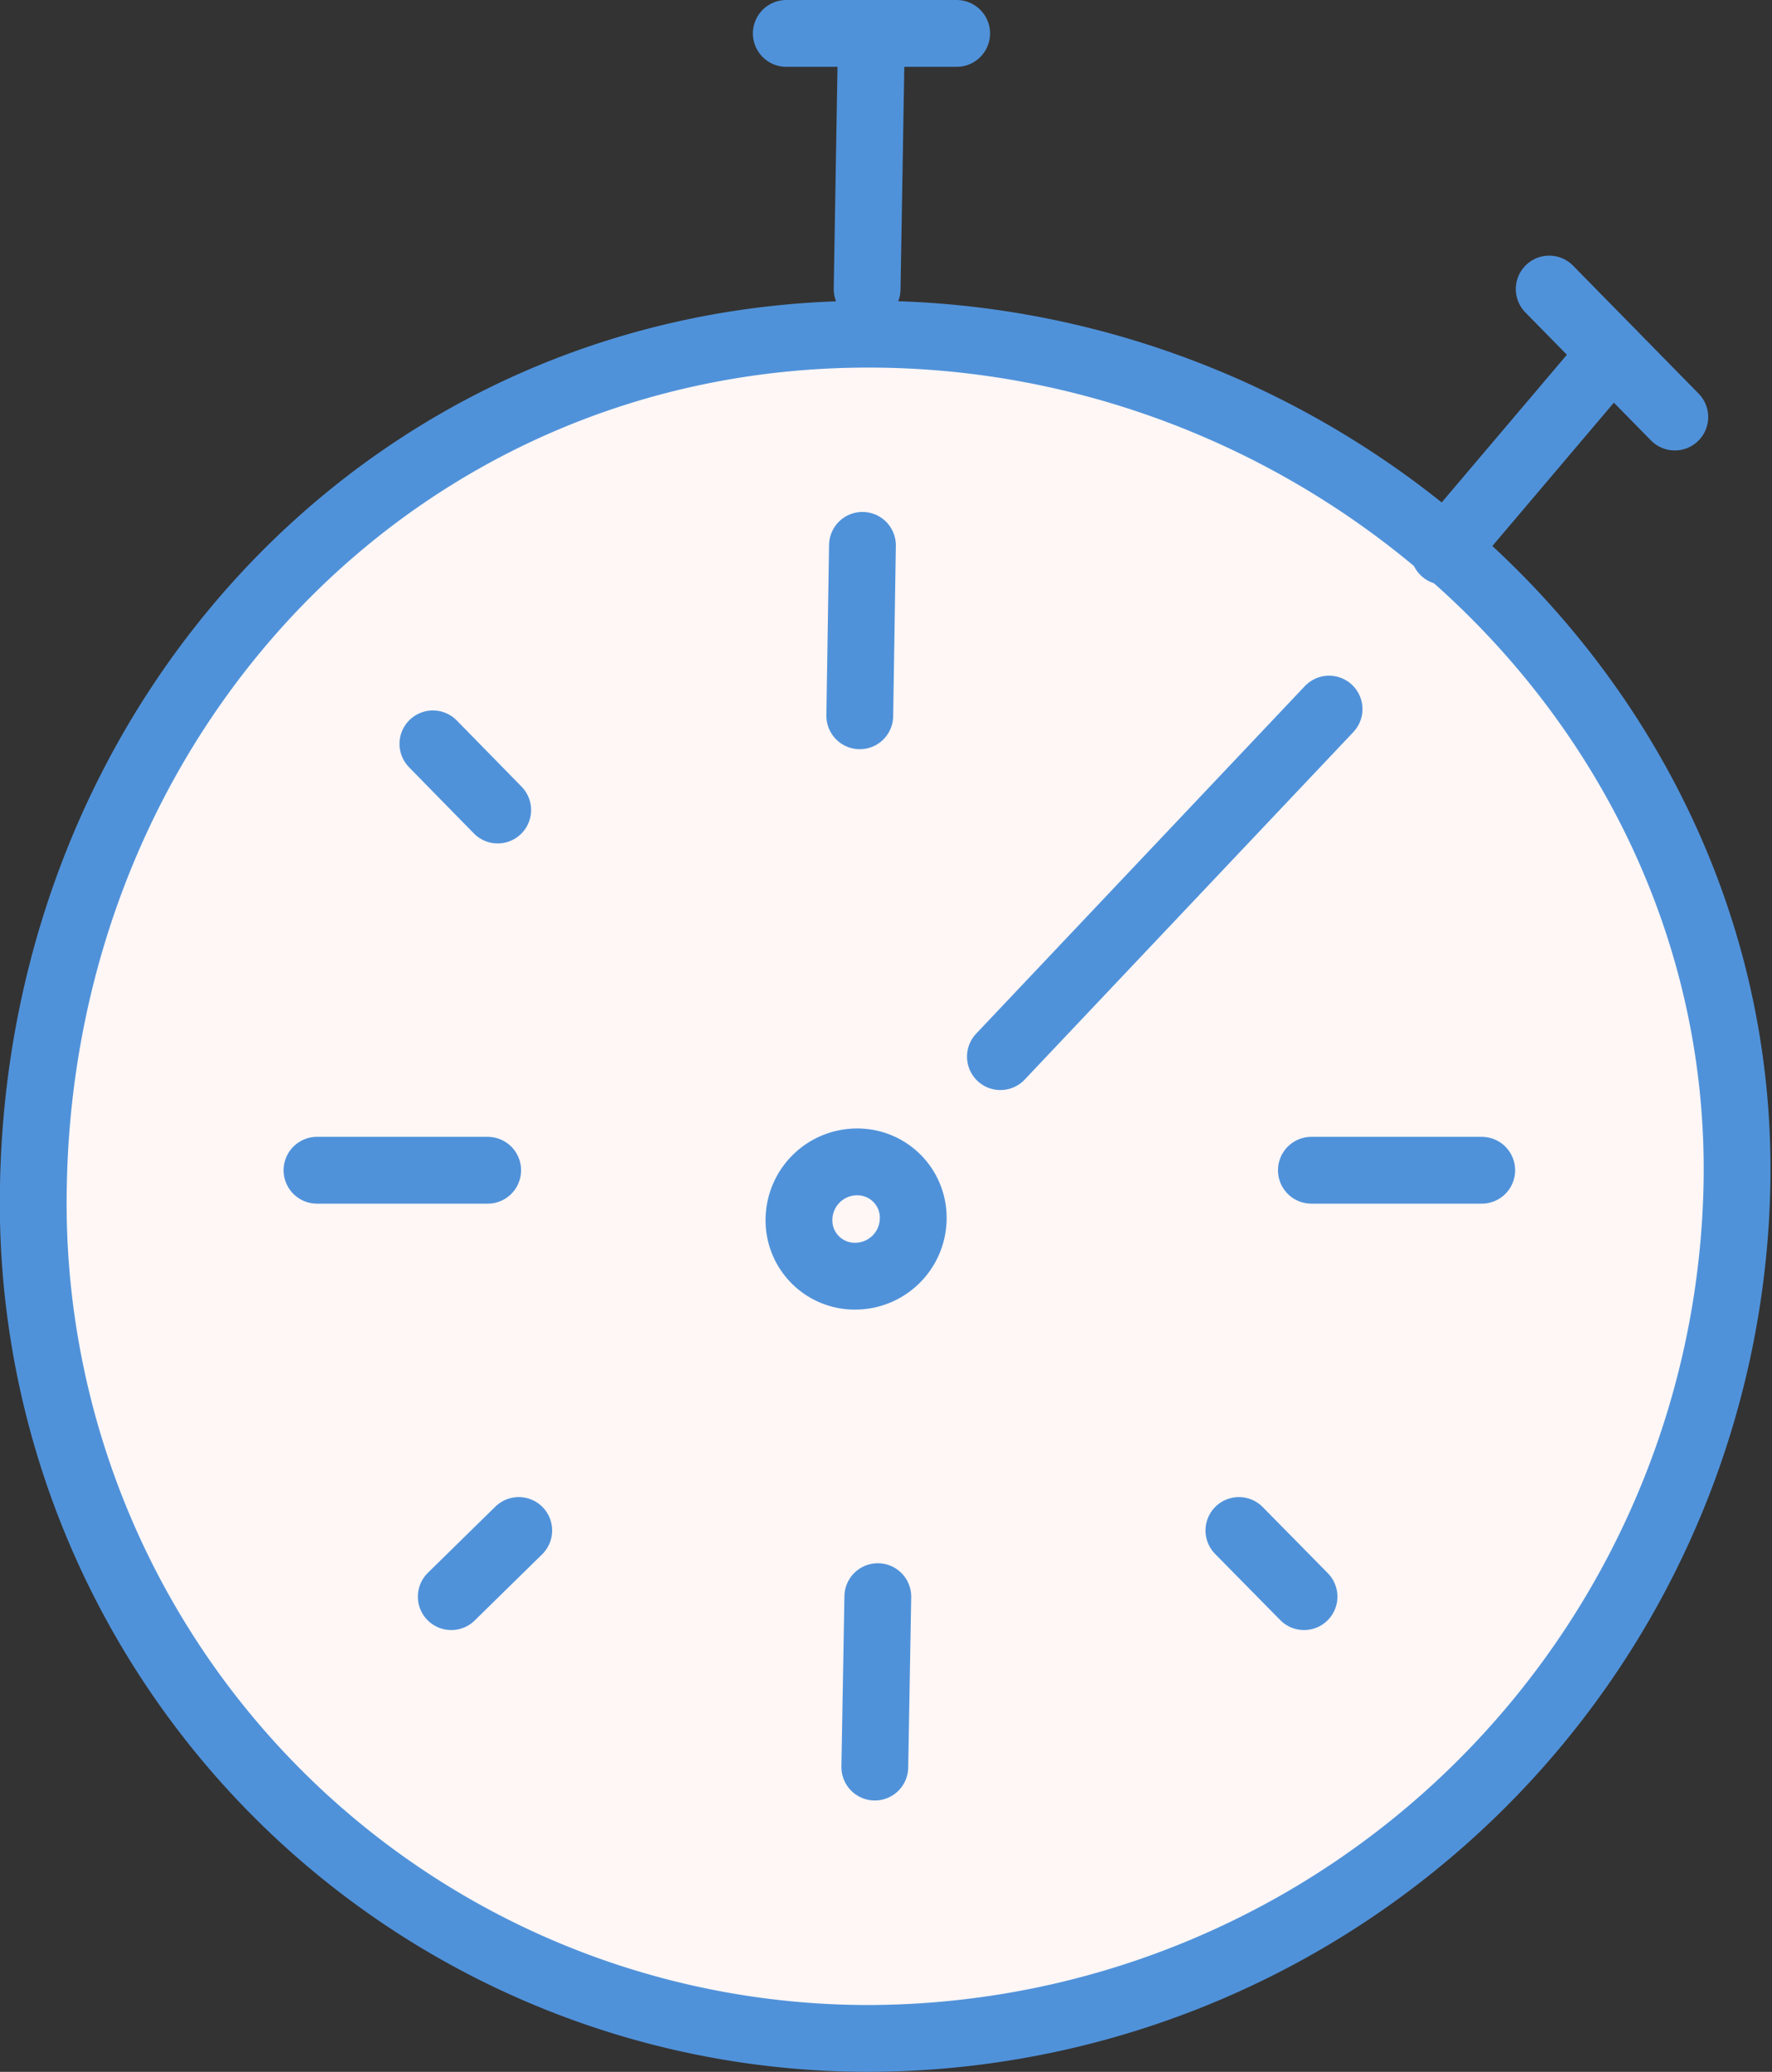 <svg xmlns="http://www.w3.org/2000/svg" width="53.05" height="62" viewBox="0 0 53.05 62"><rect x="0" y="0" width="53.05" height="62" fill="#333333" stroke="none"/><title>LessAdmin2</title><path d="M52,35.48A26.06,26.06,0,0,1,26.08,61,25,25,0,0,1,1,35.48C1.25,21.39,11.88,10,26,10S52.29,21.39,52,35.48Z" style="fill:#fff7f6;stroke:#5092da;stroke-miterlimit:10;stroke-width:2px"/><line x1="23.54" y1="1" x2="28.64" y2="1" style="fill:none;stroke:#5092da;stroke-linecap:round;stroke-linejoin:round;stroke-width:2px"/><line x1="26.09" y1="1" x2="25.96" y2="8.65" style="fill:none;stroke:#5092da;stroke-linecap:round;stroke-linejoin:round;stroke-width:2px"/><line x1="46.38" y1="8.65" x2="50.14" y2="12.48" style="fill:none;stroke:#5092da;stroke-linecap:round;stroke-linejoin:round;stroke-width:2px"/><line x1="48.26" y1="10.57" x2="43.23" y2="16.5" style="fill:none;stroke:#5092da;stroke-linecap:round;stroke-linejoin:round;stroke-width:2px"/><line x1="12.96" y1="22.26" x2="14.9" y2="24.24" style="fill:none;stroke:#5092da;stroke-linecap:round;stroke-linejoin:round;stroke-width:2px"/><line x1="26.19" y1="52.88" x2="26.28" y2="47.78" style="fill:none;stroke:#5092da;stroke-linecap:round;stroke-linejoin:round;stroke-width:2px"/><line x1="25.74" y1="21.42" x2="25.82" y2="16.32" style="fill:none;stroke:#5092da;stroke-linecap:round;stroke-linejoin:round;stroke-width:2px"/><line x1="13.51" y1="47.78" x2="15.53" y2="45.8" style="fill:none;stroke:#5092da;stroke-linecap:round;stroke-linejoin:round;stroke-width:2px"/><line x1="44.36" y1="35.02" x2="39.26" y2="35.02" style="fill:none;stroke:#5092da;stroke-linecap:round;stroke-linejoin:round;stroke-width:2px"/><line x1="14.6" y1="35.02" x2="9.49" y2="35.02" style="fill:none;stroke:#5092da;stroke-linecap:round;stroke-linejoin:round;stroke-width:2px"/><line x1="39.04" y1="47.78" x2="37.09" y2="45.8" style="fill:none;stroke:#5092da;stroke-linecap:round;stroke-linejoin:round;stroke-width:2px"/><line x1="29.95" y1="31.62" x2="39.79" y2="21.22" style="fill:none;stroke:#5092da;stroke-linecap:round;stroke-linejoin:round;stroke-width:2px"/><path d="M27.34,36.48a1.74,1.74,0,0,1-1.74,1.71,1.67,1.67,0,0,1-1.68-1.71,1.74,1.74,0,0,1,1.74-1.71A1.67,1.67,0,0,1,27.34,36.48Z" style="fill:none;stroke:#5092da;stroke-linecap:round;stroke-linejoin:round;stroke-width:2px"/></svg>